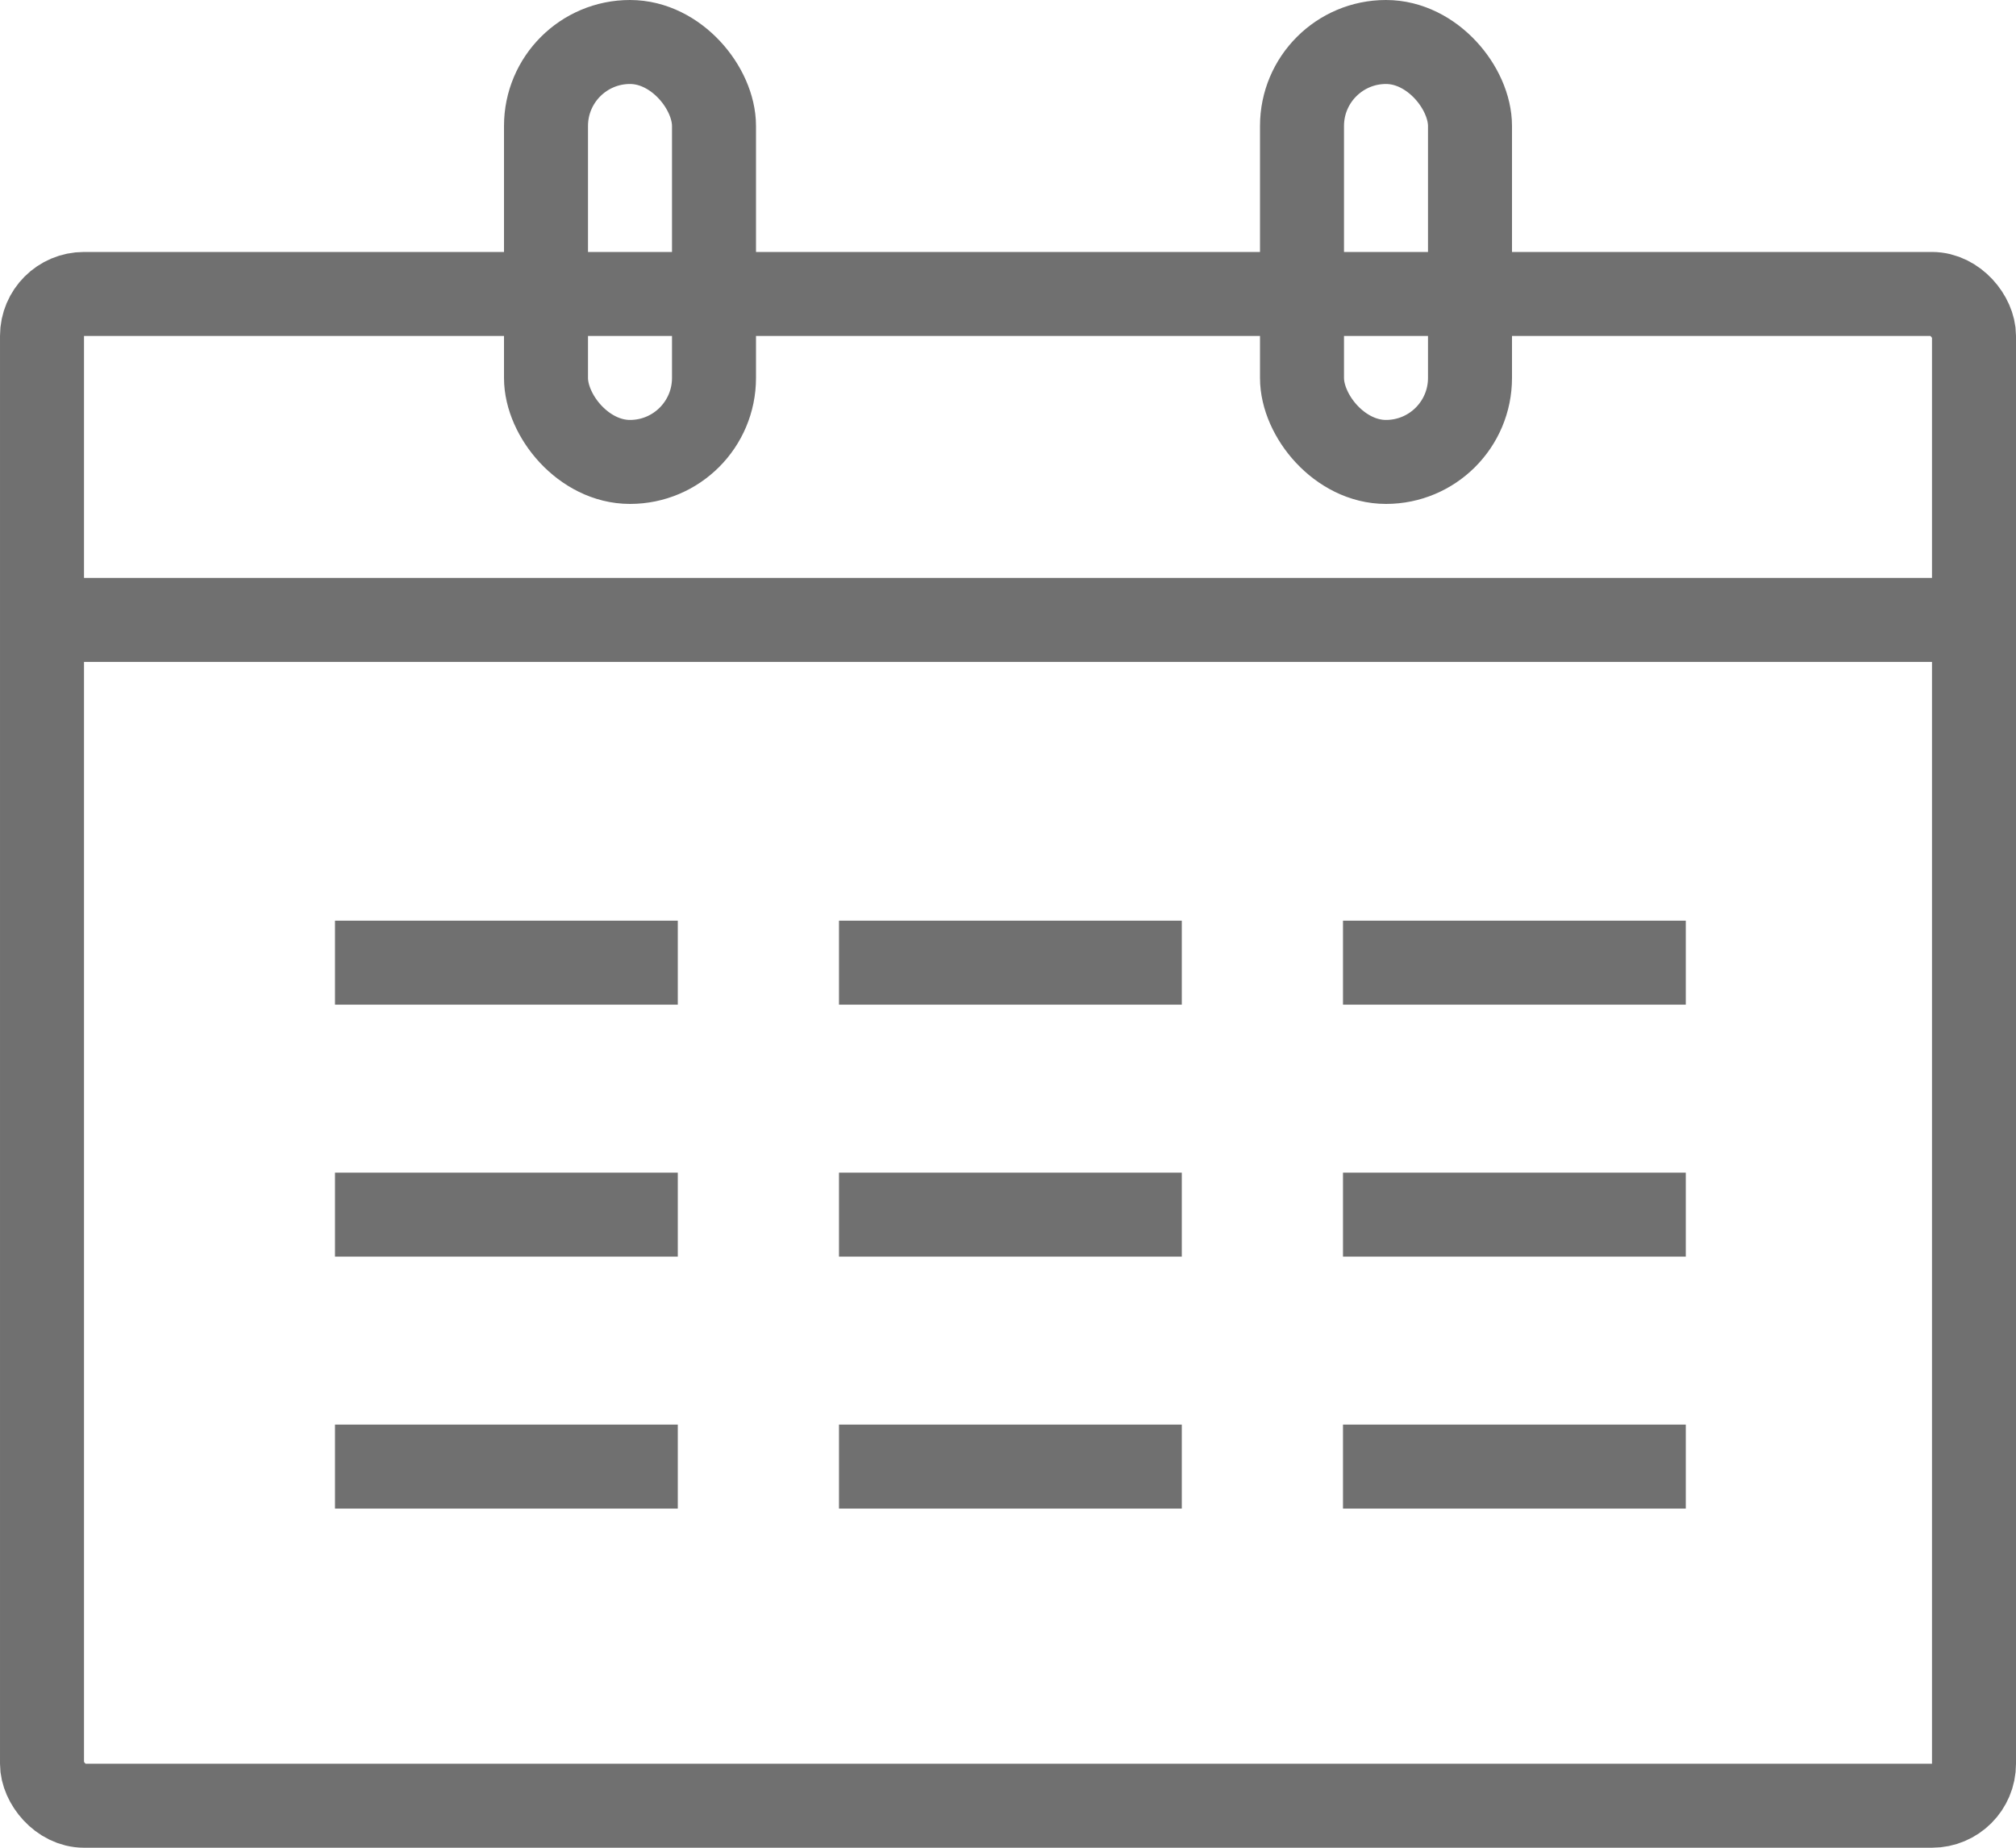 <svg xmlns="http://www.w3.org/2000/svg" width="24" height="22" viewBox="0 0 24 22">
  <g id="그룹_192" data-name="그룹 192" transform="translate(11830 -8170)">
    <g id="그룹_191" data-name="그룹 191">
      <g id="그룹_190" data-name="그룹 190" transform="translate(-14 2)">
        <g id="그룹_189" data-name="그룹 189" transform="translate(0 2)">
          <path id="패스_44" data-name="패스 44" d="M-11812.012,8157.462h4.081" transform="translate(6 26)" fill="none" stroke="#707070" stroke-width="1"/>
          <g id="그룹_188" data-name="그룹 188">
            <path id="패스_35" data-name="패스 35" d="M-11812.012,8157.462h4.081" transform="translate(0 23)" fill="none" stroke="#707070" stroke-width="1"/>
            <path id="패스_43" data-name="패스 43" d="M-11812.012,8157.462h4.081" transform="translate(6 23)" fill="none" stroke="#707070" stroke-width="1"/>
            <path id="패스_45" data-name="패스 45" d="M-11812.012,8157.462h4.081" transform="translate(0 26)" fill="none" stroke="#707070" stroke-width="1"/>
            <g id="그룹_187" data-name="그룹 187" transform="translate(0 20)">
              <g id="사각형_644" data-name="사각형 644" transform="translate(-11816 8149)" fill="none" stroke="#707070" stroke-width="1">
                <rect width="24" height="19" rx="1" stroke="none"/>
                <rect x="0.5" y="0.5" width="23" height="18" rx="0.5" fill="none"/>
              </g>
              <path id="패스_33" data-name="패스 33" d="M-11815.583,8153.381l20.918,0,1.983,0" fill="none" stroke="#707070" stroke-width="1"/>
              <path id="패스_34" data-name="패스 34" d="M-11812.012,8157.462h4.081" fill="none" stroke="#707070" stroke-width="1"/>
              <path id="패스_37" data-name="패스 37" d="M-11812.012,8157.462h4.081" transform="translate(6)" fill="none" stroke="#707070" stroke-width="1"/>
              <path id="패스_40" data-name="패스 40" d="M-11812.012,8157.462h4.081" transform="translate(12)" fill="none" stroke="#707070" stroke-width="1"/>
              <path id="패스_41" data-name="패스 41" d="M-11812.012,8157.462h4.081" transform="translate(12 3)" fill="none" stroke="#707070" stroke-width="1"/>
              <path id="패스_42" data-name="패스 42" d="M-11812.012,8157.462h4.081" transform="translate(12 6)" fill="none" stroke="#707070" stroke-width="1"/>
            </g>
          </g>
        </g>
        <g id="사각형_646" data-name="사각형 646" transform="translate(-11810 8168)" fill="none" stroke="#707070" stroke-width="1">
          <rect width="3" height="6" rx="1.5" stroke="none"/>
          <rect x="0.5" y="0.5" width="2" height="5" rx="1" fill="none"/>
        </g>
        <g id="사각형_647" data-name="사각형 647" transform="translate(-11801 8168)" fill="none" stroke="#707070" stroke-width="1">
          <rect width="3" height="6" rx="1.5" stroke="none"/>
          <rect x="0.5" y="0.5" width="2" height="5" rx="1" fill="none"/>
        </g>
      </g>
    </g>
  </g>
</svg>
